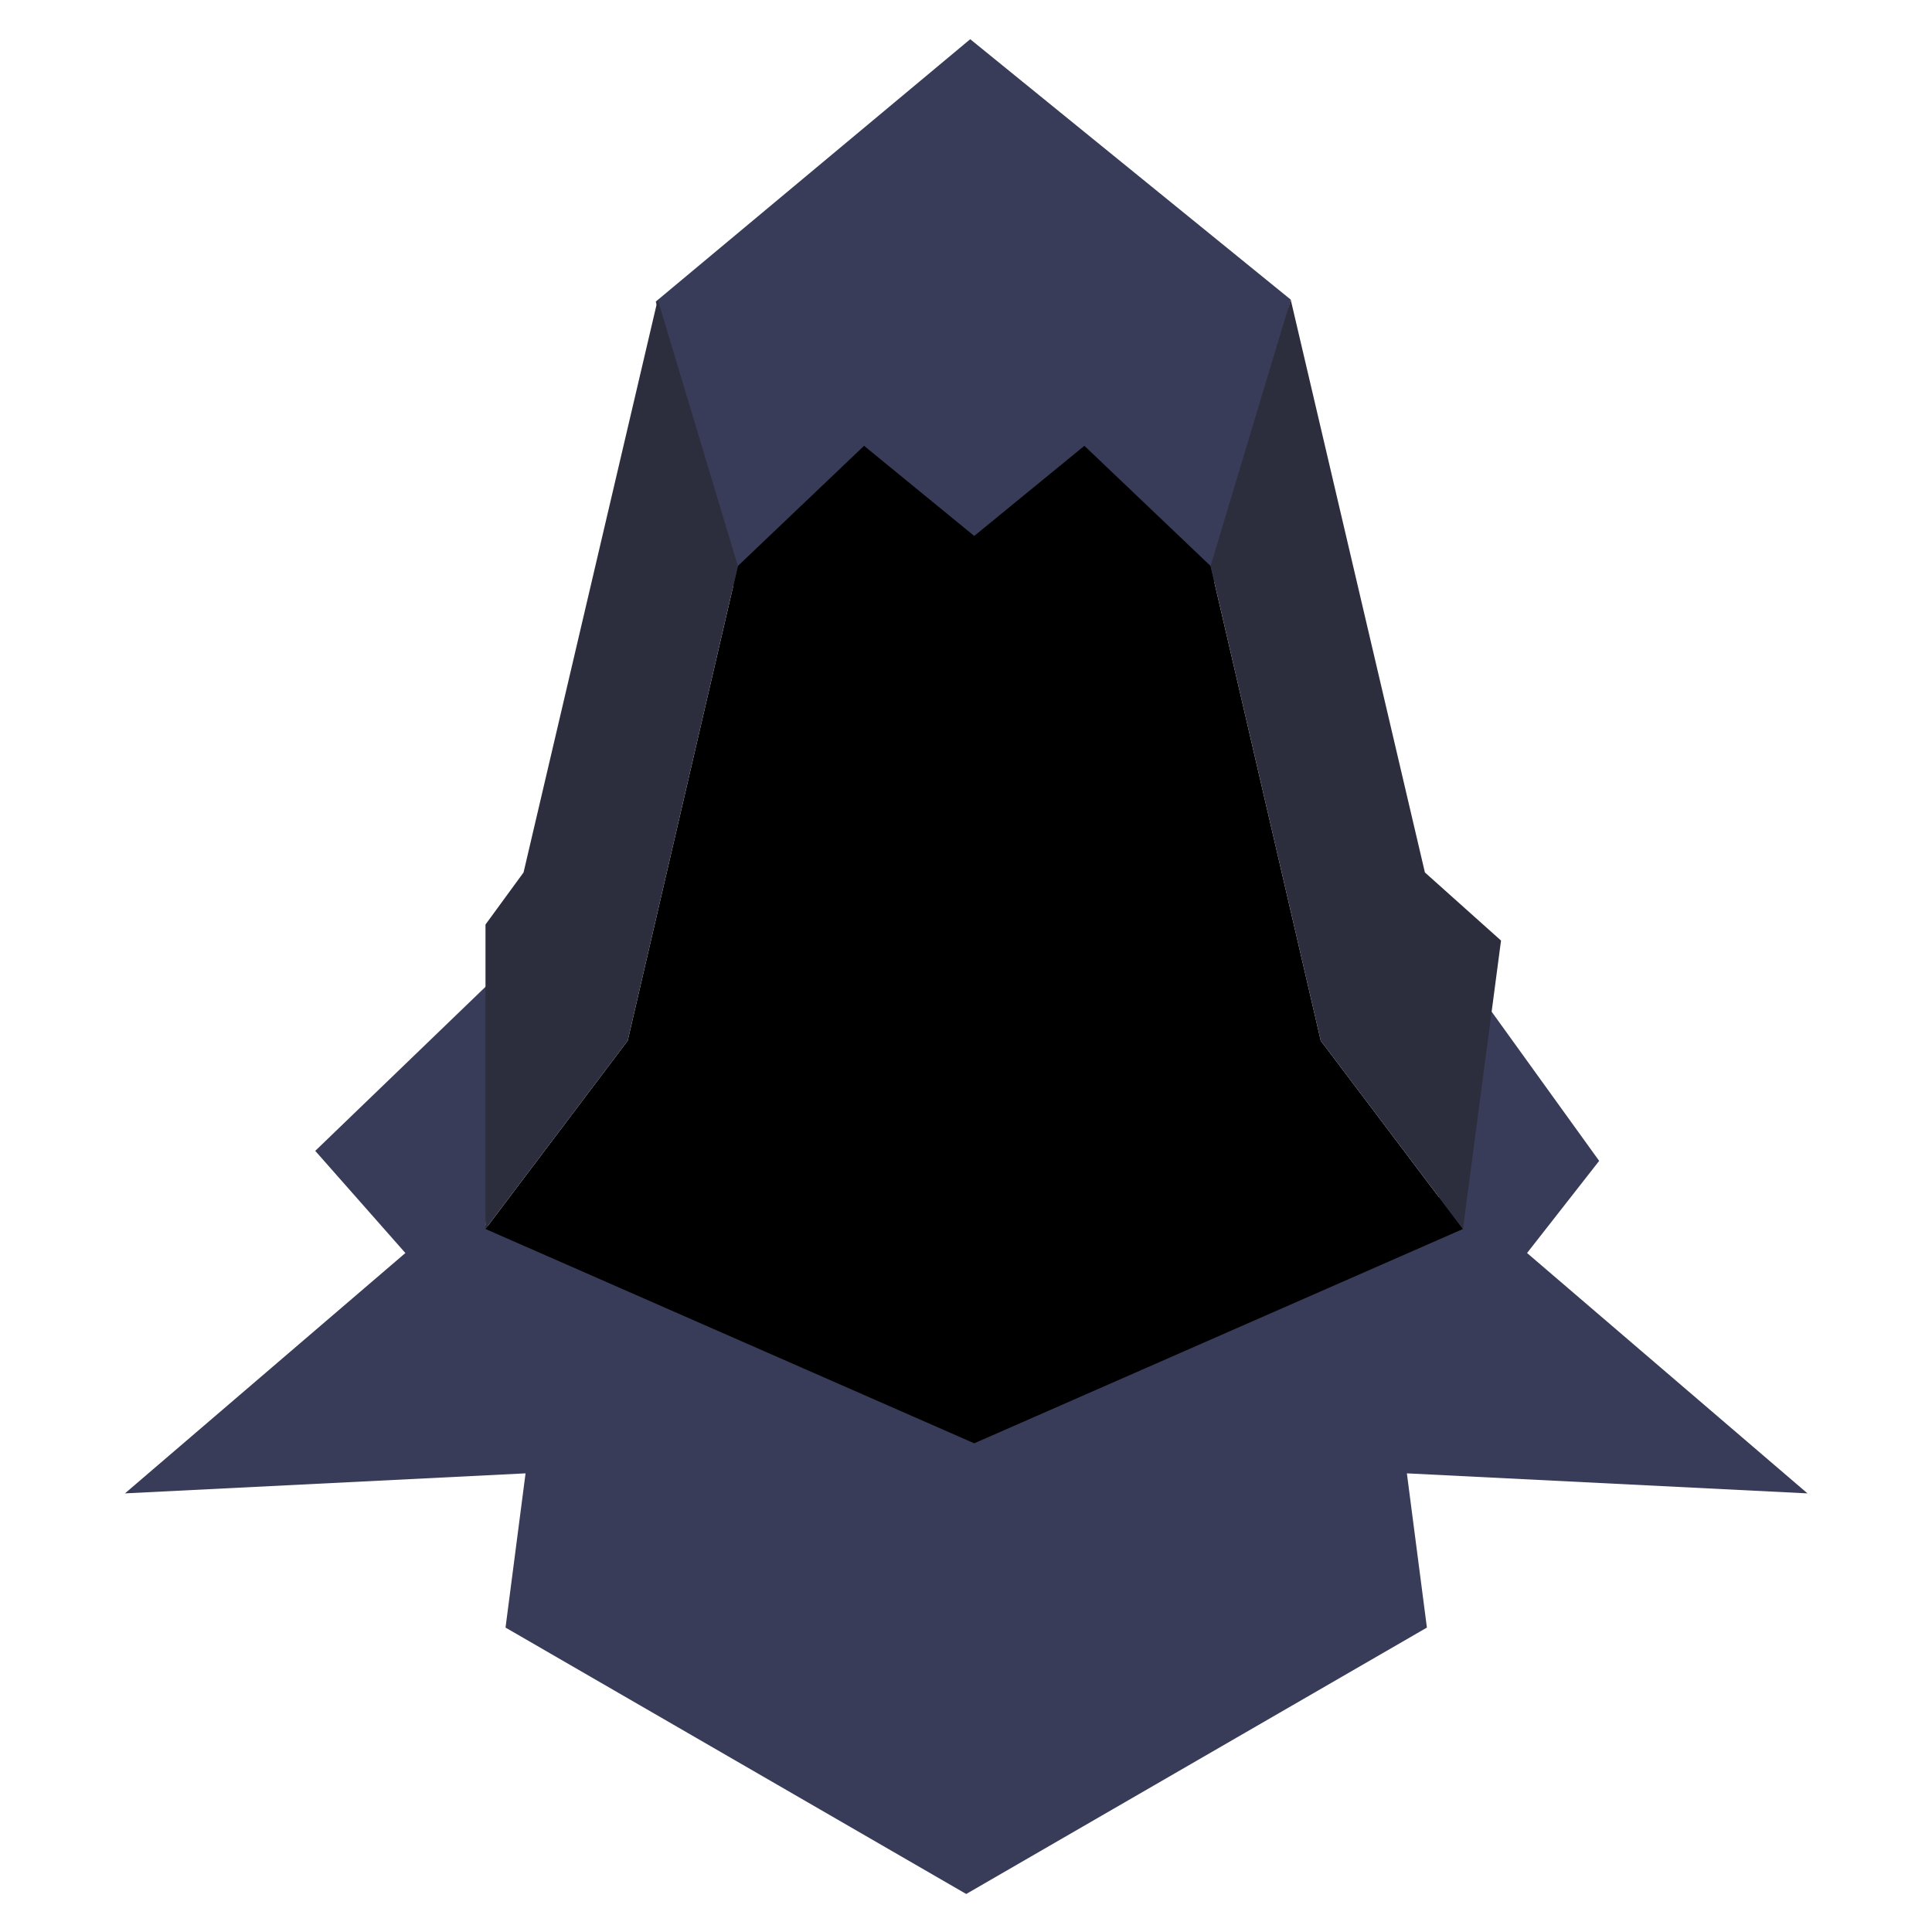 <svg width="1024" height="1024" viewBox="0 0 1024 1024" fill="none" xmlns="http://www.w3.org/2000/svg">
	<path d="M267.939 862.653L512.115 1003.85L756.29 862.653L745.674 780.907L958 791.524L809.372 664.128L847.59 615.293L762.66 497.452V649.265L512.115 759.675L257.323 649.265L283.864 497.452L167.084 609.985L214.858 664.128L66.229 791.524L278.555 780.907L267.939 862.653Z" fill="#393C58"/>
	<path d="M347.561 159.852L514.238 20.779L684.099 158.791L644.818 308.481L390.027 315.912L347.561 159.852Z" fill="#393C58"/>
	<path d="M775.399 651.388L516.361 764.983L257.323 651.388L332.699 551.595L391.089 299.988L457.971 236.29L516.361 284.064L574.751 236.29L641.634 299.988L700.024 551.595L775.399 651.388Z" fill="black"/>
	<path d="M775.4 651.388L795.571 498.513L755.229 462.418L684.099 158.791L641.634 299.988L700.024 551.595L775.4 651.388Z" fill="#2C2E3D"/>
	<path d="M257.323 651.388V490.02L277.494 462.418L348.623 158.791L391.089 299.988L332.699 551.595L257.323 651.388Z" fill="#2C2E3D"/>
</svg>
